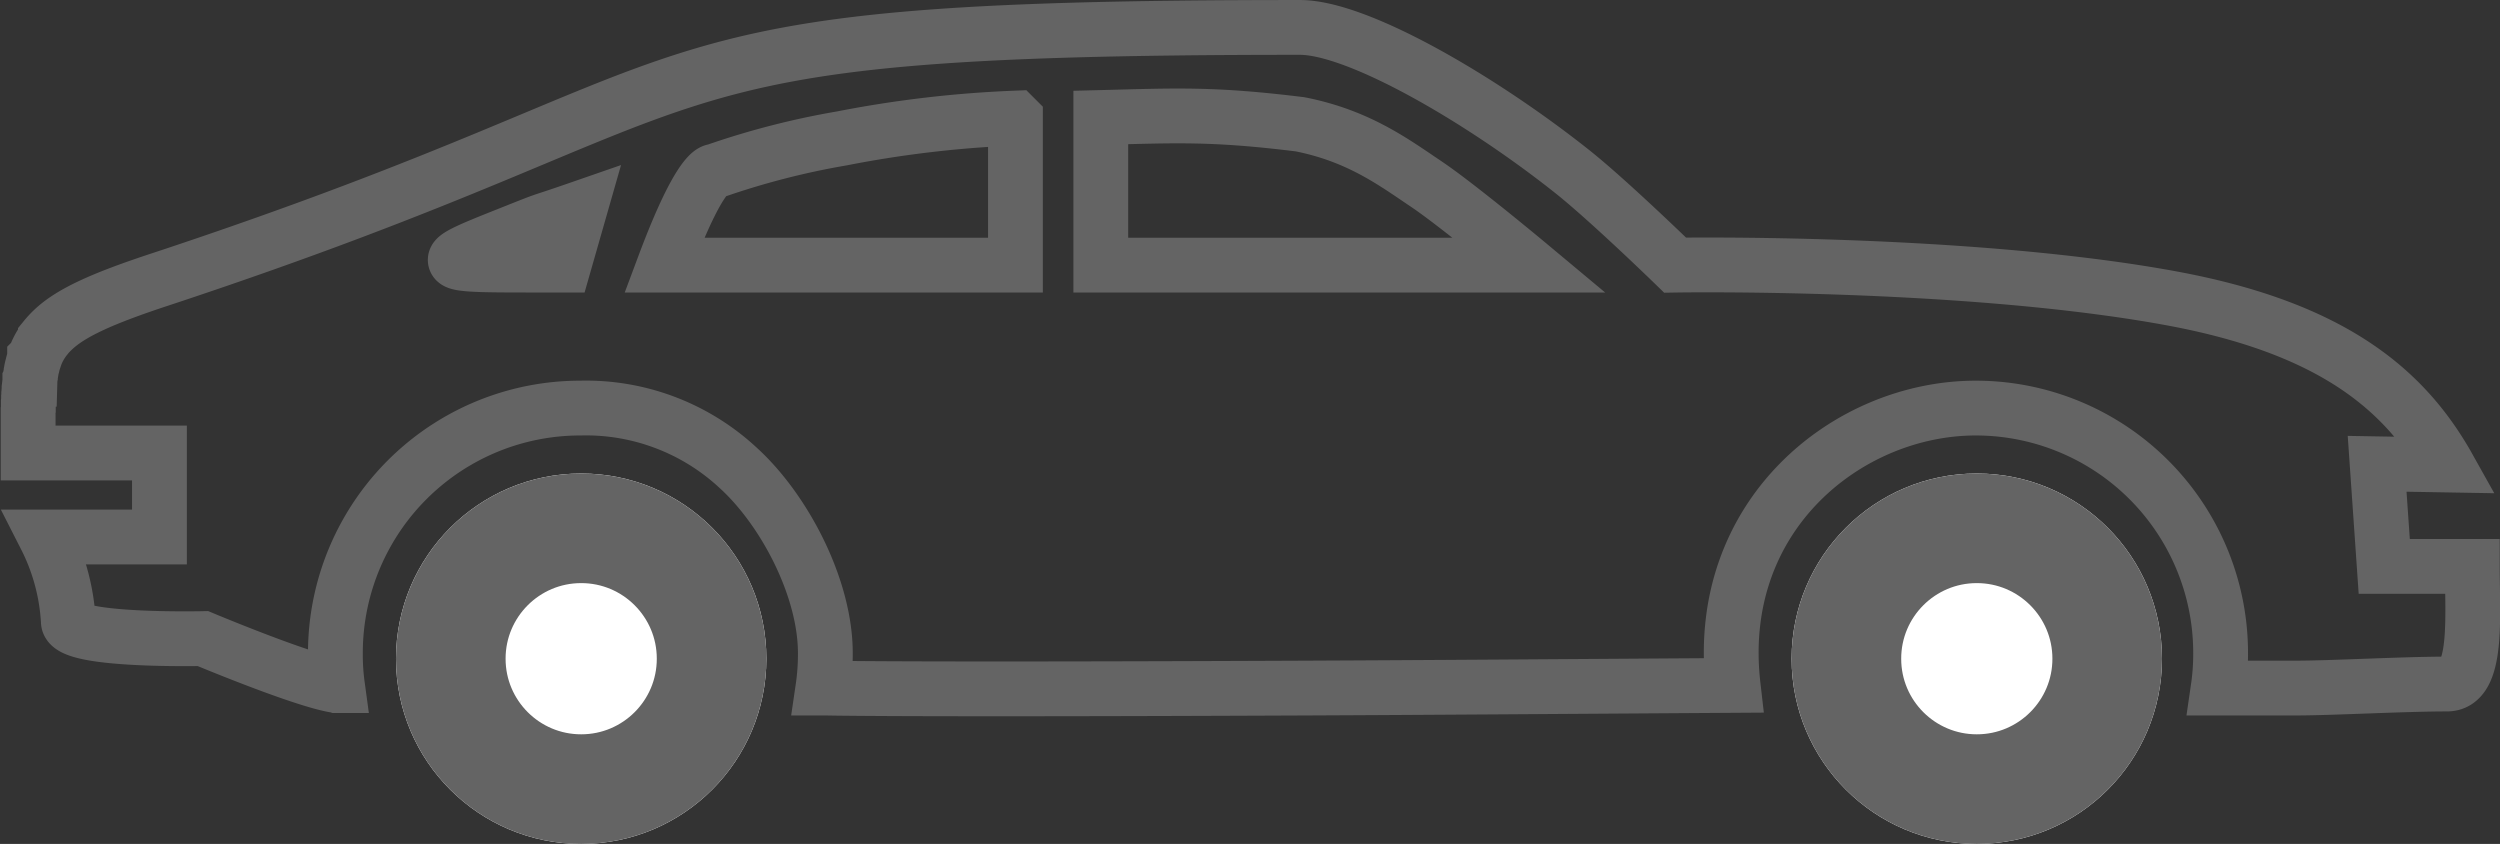 <svg xmlns="http://www.w3.org/2000/svg" width="273.728" height="92.4" viewBox="0 0 273.728 92.4"><rect x="0" y="0" width="273.728" height="92.4" fill="#333333" stroke="none"/><defs><style>.a,.d{fill:none;}.a,.b{stroke:#646464;}.a{stroke-miterlimit:10;stroke-width:6px;}.b{fill:#fff;stroke-width:12px;}.c{stroke:none;}</style></defs><g transform="translate(3.081 3)"><path class="a" d="M257.778,524.089l1.781-6.226c-5.633,1.955-2.618.767-8.106,2.95-8.481,3.369-7.607,3.276,4.864,3.276Zm58.783-16.162v16.162h46.947s-7.92-6.61-11.347-8.9c-3.556-2.391-7.4-5.261-13.8-6.52C328.742,507.485,324.854,507.718,316.561,507.927Zm-9.345,16.162v-16.1a123.991,123.991,0,0,0-19,2.226,86.876,86.876,0,0,0-13.954,3.6s-1.483-.464-5.5,10.274Zm-93.738,1.6c65.744-21.721,47.151-27.625,124.886-27.625,6.366,0,19.889,7.9,29.78,15.753,4.043,3.209,11.3,10.274,11.3,10.274s31.611-.526,54.2,3.61c17.507,3.206,25.465,9.848,30.25,18.143l.074.132-7.659-.132.779,11.232h9.644c0,5.509.645,12.88-2.764,12.88-4.719,0-12.68.442-16.484.442h-8.582a25.869,25.869,0,0,0,.27-3.824,26.814,26.814,0,0,0-26.812-26.831c-14.011,0-28.706,11.762-26.564,30.366-19.4.125-33.759.233-46.477.289-45.656.2-52.7,0-52.917,0h-.27a25.59,25.59,0,0,0,.27-3.824c0-7.171-4.514-15.737-9.577-20.318a24.48,24.48,0,0,0-17.256-6.514,26.814,26.814,0,0,0-26.812,26.831,25.125,25.125,0,0,0,.228,3.556h-.061l-.063-.021h-.1c-3.707-.6-14.507-5.126-14.507-5.126s-14.738.334-14.738-1.88a23.24,23.24,0,0,0-2.494-9.244h12.471v-9.2H199.115v-4.667l.021-.1v-.811l.021-.145v-.394l.019-.166v-.206l.023-.19v-.082l.019-.269v-.1l.021-.166.021-.188.021-.187.021-.187v-.166l.021-.042a1.6,1.6,0,0,1,.04-.312v-.04c.021-.166.063-.333.084-.5v-.021c.021-.1.042-.206.061-.312v-.021c.021-.1.063-.209.084-.312v-.021c.063-.27.145-.52.23-.769v-.019a7.156,7.156,0,0,1,1.184-2.184v-.019a9.4,9.4,0,0,1,.79-.853C203.792,529.283,207.324,527.724,213.478,525.687Z" transform="translate(-199.115 -498.062)"/><g class="b" transform="translate(40.276 48.845)"><circle class="c" cx="20.278" cy="20.278" r="20.278"/><circle class="d" cx="20.278" cy="20.278" r="14.278"/></g><g class="b" transform="translate(193.083 48.845)"><circle class="c" cx="20.278" cy="20.278" r="20.278"/><circle class="d" cx="20.278" cy="20.278" r="14.278"/></g></g></svg>